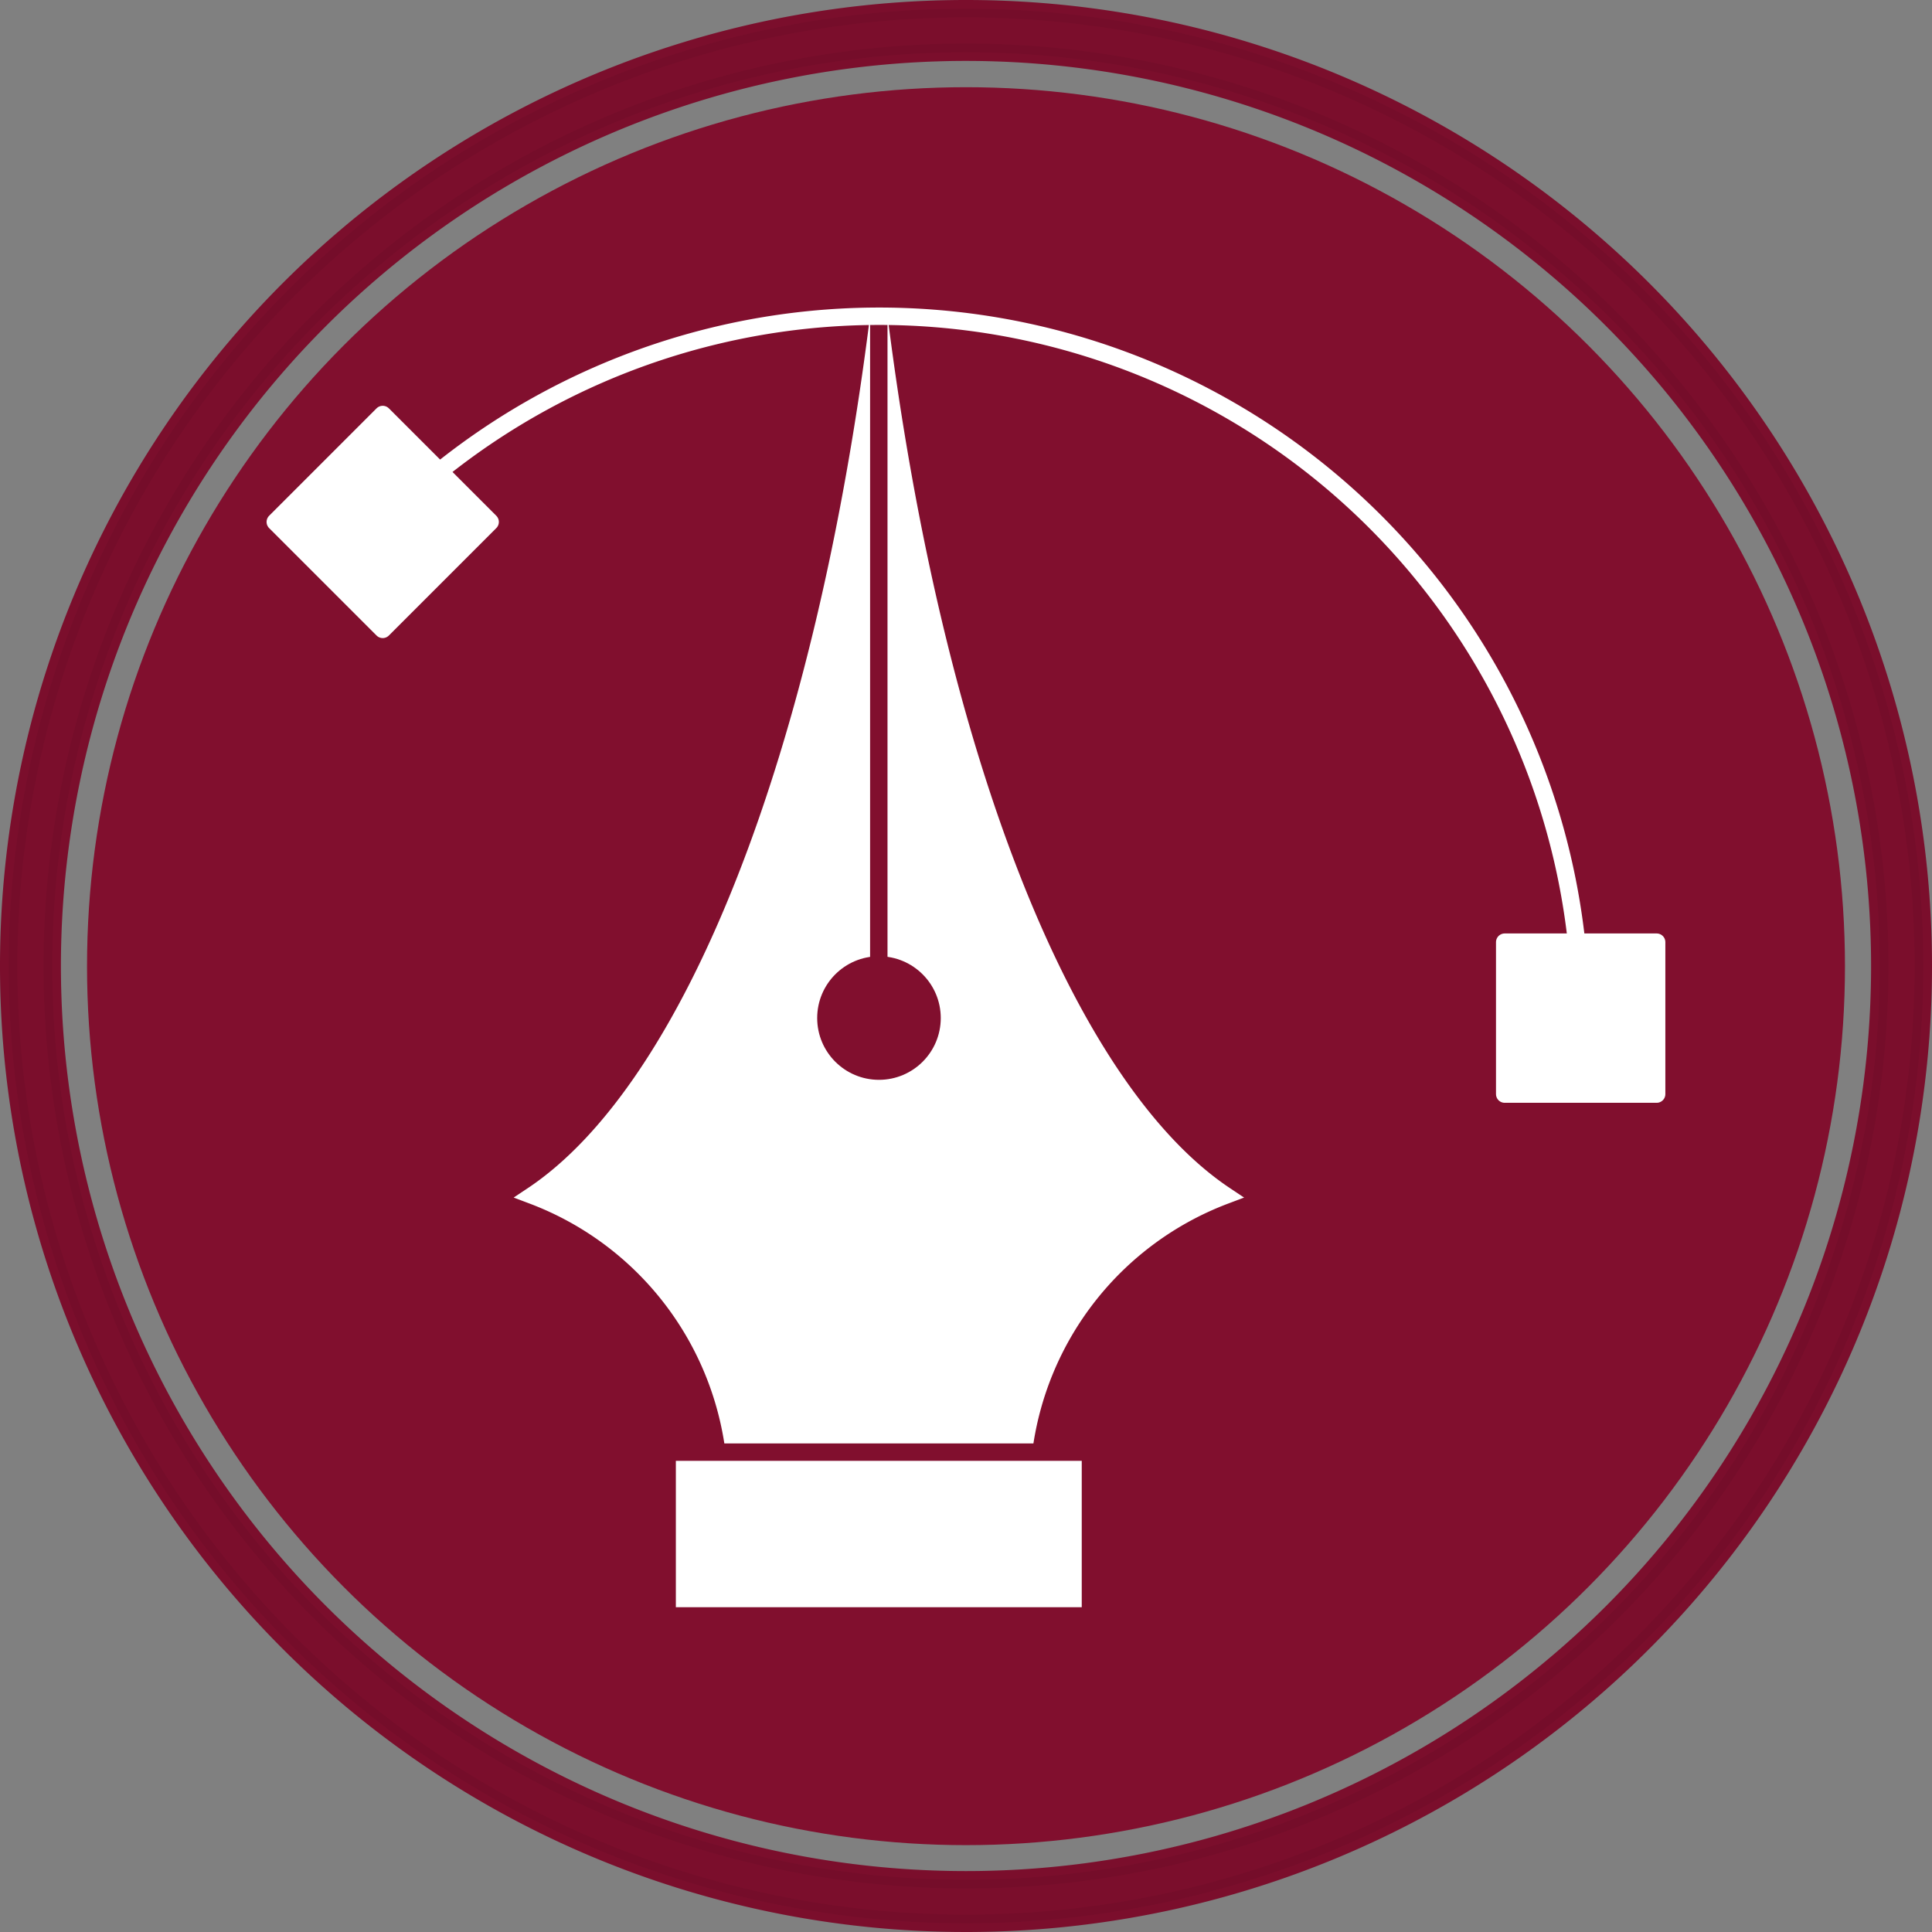 <svg xmlns="http://www.w3.org/2000/svg" viewBox="0 0 111 111"><rect x="0" y="0" width="111" height="111" fill="#808080" stroke="none"/><defs><style>.cls-1{fill:#810f2e;}.cls-1,.cls-4,.cls-5{stroke:#810f2e;}.cls-1,.cls-2,.cls-3,.cls-4,.cls-5,.cls-6{stroke-miterlimit:10;}.cls-2{stroke:#000;opacity:0.05;}.cls-3,.cls-4,.cls-7{fill:#fff;}.cls-3,.cls-6,.cls-7{stroke:#fff;}.cls-5,.cls-6{fill:none;}.cls-7{stroke-linecap:round;stroke-linejoin:round;}</style></defs><title>IconDesign_1</title><g id="Layer_2" data-name="Layer 2"><g id="Layer_1-2" data-name="Layer 1"><circle class="cls-1" cx="55.5" cy="55.51" r="50"/><path class="cls-1" d="M55.5.5a55,55,0,1,0,55,55A55,55,0,0,0,55.5.5Zm0,107.5A52.5,52.5,0,1,1,108,55.5,52.49,52.49,0,0,1,55.5,108Z"/><path class="cls-2" d="M55.5.5a55,55,0,1,0,55,55A55,55,0,0,0,55.5.5Zm0,107.5A52.5,52.5,0,1,1,108,55.5,52.49,52.49,0,0,1,55.5,108Z"/><path class="cls-3" d="M70.39,68.68A18.12,18.12,0,0,0,58.8,83.43H42.19A18.12,18.12,0,0,0,30.6,68.68c9.26-6.17,16.75-25.42,19.89-50.51C53.64,43.26,61.13,62.51,70.39,68.68Z"/><rect class="cls-4" x="38.33" y="83.43" width="24.32" height="9.41"/><line class="cls-5" x1="50.49" y1="55.44" x2="50.49" y2="11.21"/><circle class="cls-1" cx="50.5" cy="58.49" r="3.05"/><path class="cls-6" d="M25.24,27.08A40.3,40.3,0,0,1,90.58,54.13"/><rect class="cls-7" x="17.62" y="25.62" width="8.73" height="8.73" transform="translate(-14.76 24.33) rotate(-45)"/><rect class="cls-7" x="86.45" y="54.13" width="8.73" height="8.73" transform="translate(149.31 -32.32) rotate(90)"/></g></g></svg>